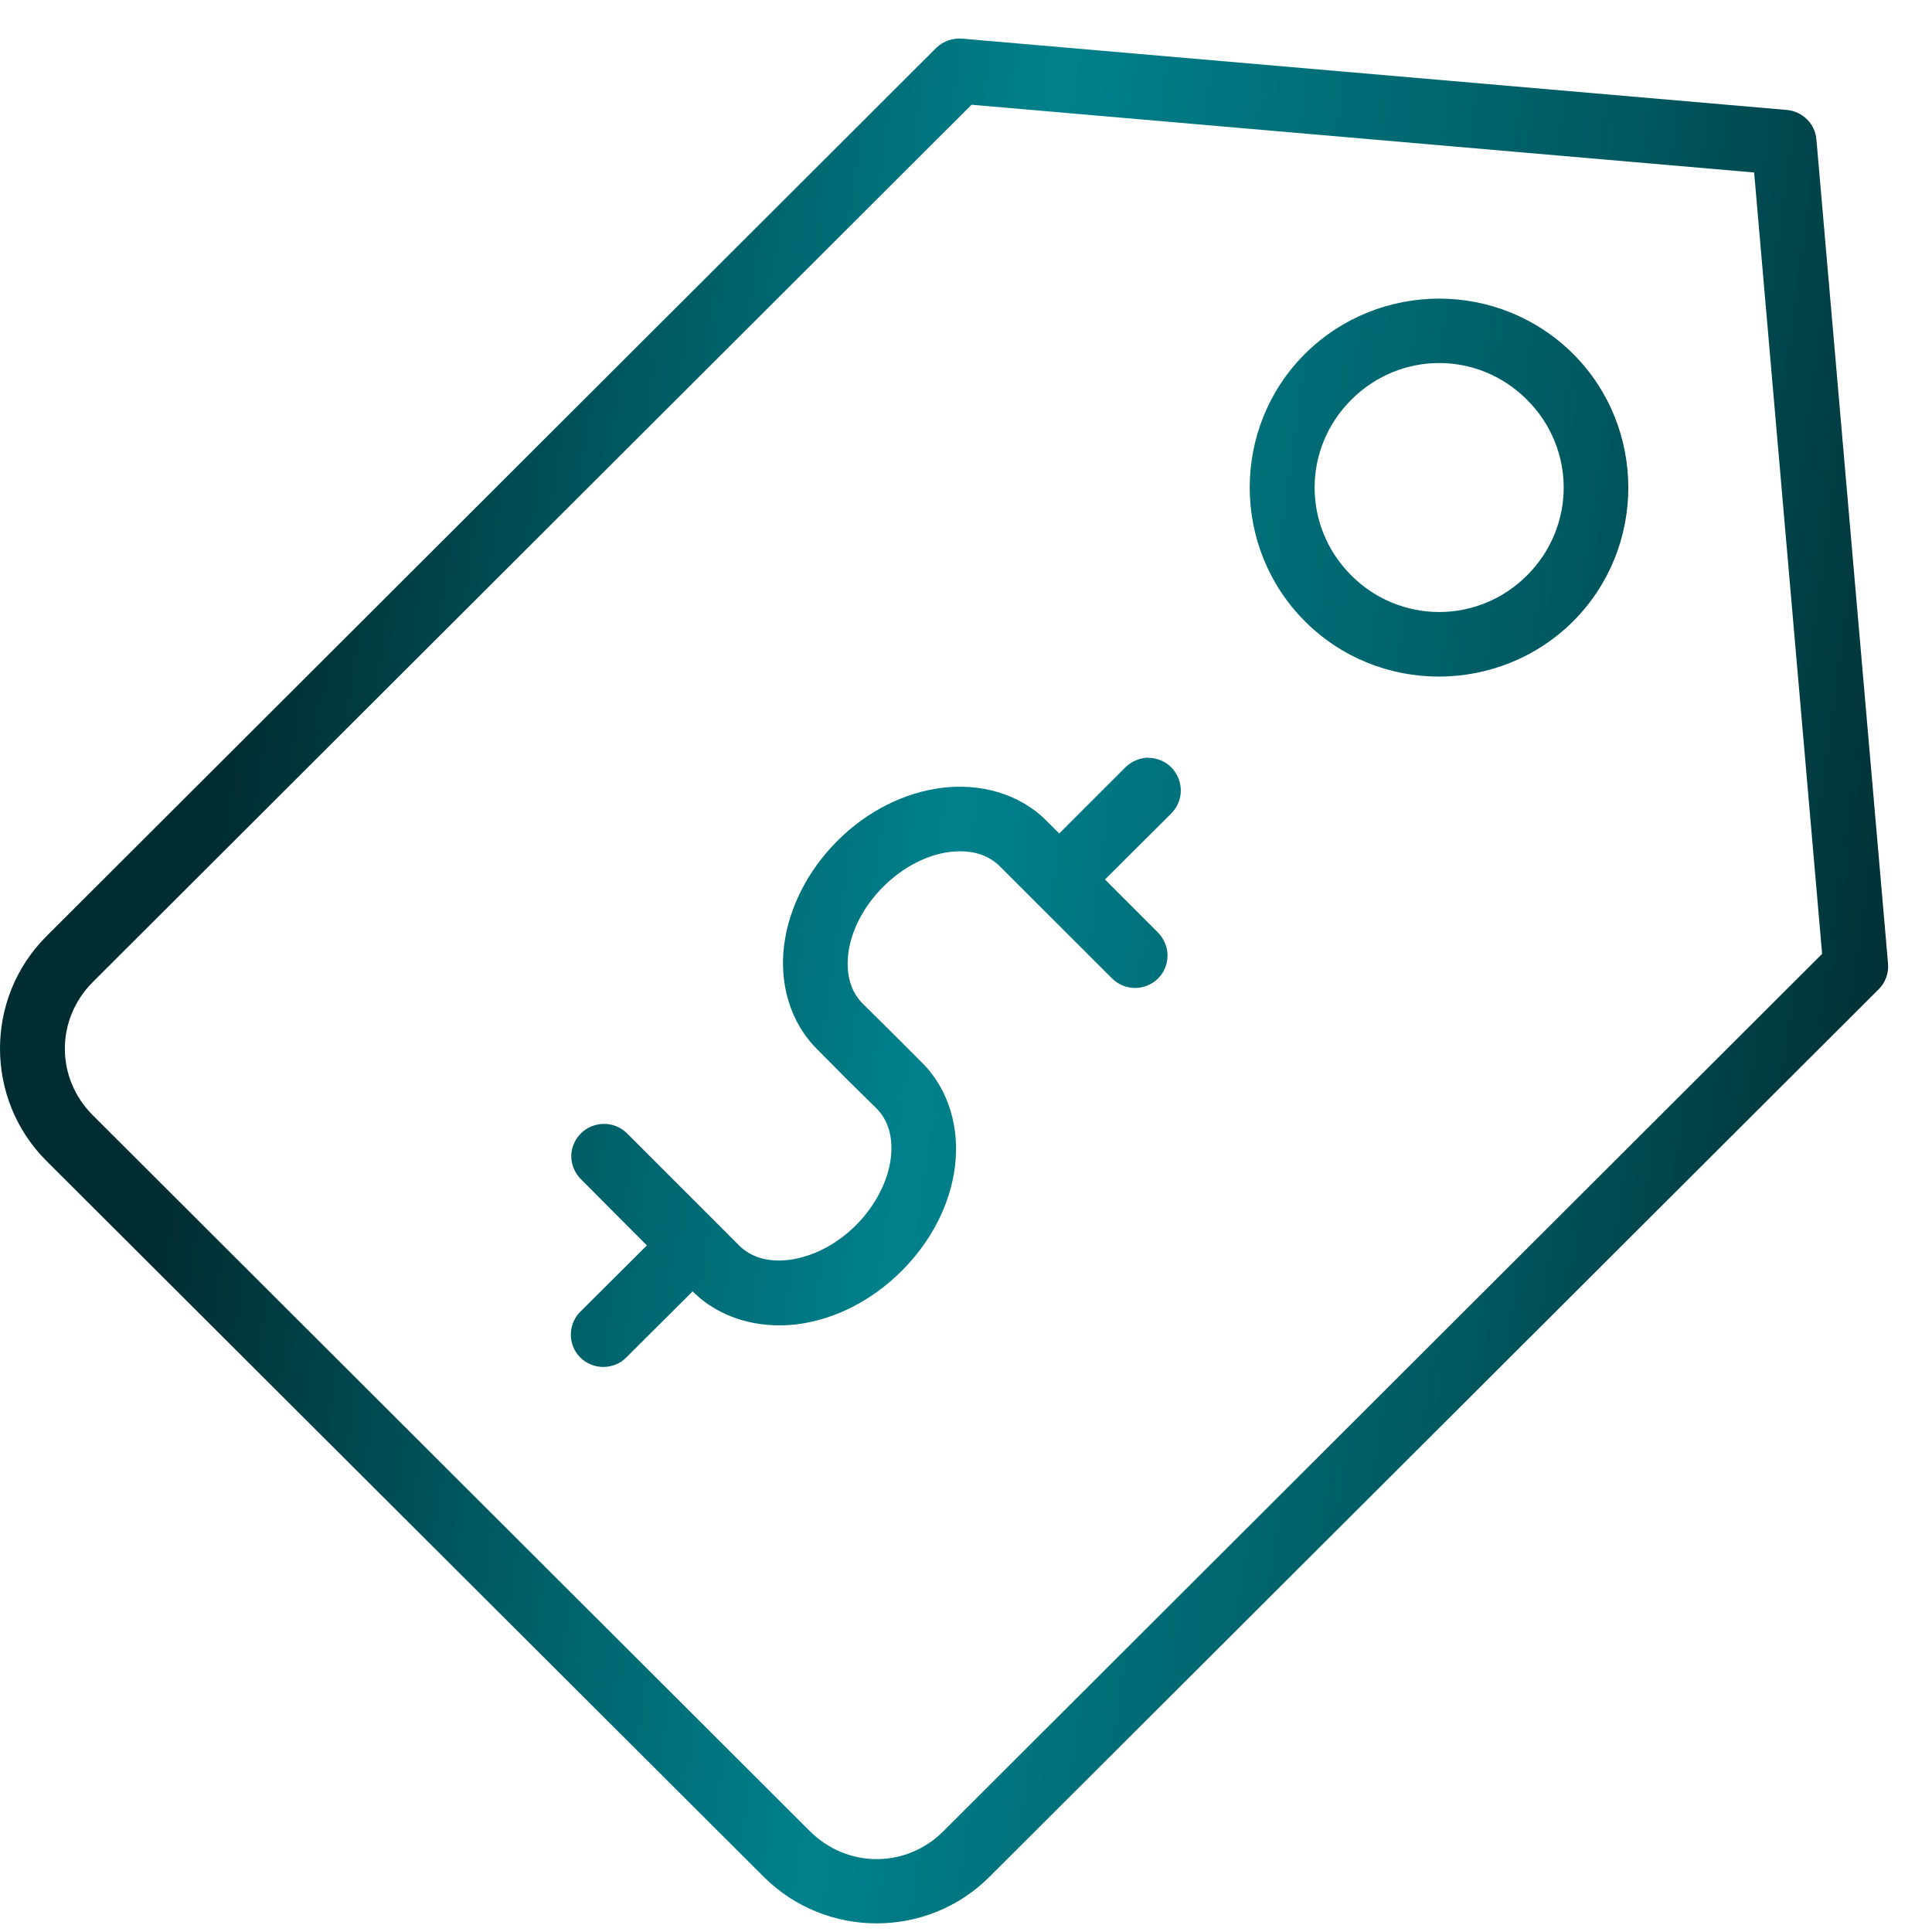 <svg width="32" height="32" viewBox="0 0 32 32" fill="none" xmlns="http://www.w3.org/2000/svg">
<path d="M19.028 12.549C18.883 12.549 18.746 12.608 18.643 12.706L17.544 13.805L17.332 13.593C16.873 13.134 16.226 12.973 15.605 13.048C14.985 13.126 14.369 13.428 13.87 13.927C13.372 14.425 13.066 15.042 12.987 15.658C12.909 16.278 13.077 16.926 13.537 17.381L14.023 17.872L14.514 18.355C14.71 18.551 14.797 18.83 14.754 19.187C14.71 19.54 14.518 19.952 14.177 20.294C13.835 20.635 13.431 20.82 13.073 20.867C12.716 20.91 12.438 20.824 12.241 20.628L11.876 20.262C11.876 20.262 11.864 20.251 11.861 20.247L10.385 18.771C10.173 18.563 9.835 18.563 9.623 18.771C9.521 18.873 9.462 19.01 9.462 19.151C9.462 19.293 9.521 19.43 9.623 19.532L10.714 20.628L9.611 21.727C9.403 21.935 9.403 22.276 9.611 22.484C9.713 22.586 9.851 22.641 9.992 22.641C10.133 22.641 10.275 22.586 10.373 22.484L11.472 21.389C11.931 21.848 12.579 22.009 13.199 21.935C13.819 21.856 14.435 21.55 14.934 21.051C15.433 20.553 15.739 19.941 15.817 19.324C15.896 18.704 15.727 18.052 15.268 17.597L14.781 17.11L14.29 16.624C14.094 16.427 14.008 16.149 14.051 15.791C14.094 15.438 14.286 15.03 14.628 14.688C14.969 14.347 15.374 14.155 15.731 14.111C16.088 14.068 16.367 14.155 16.563 14.351L18.42 16.207C18.632 16.416 18.969 16.416 19.181 16.207C19.283 16.105 19.338 15.968 19.338 15.827C19.338 15.685 19.279 15.548 19.181 15.446L18.302 14.567L19.401 13.472C19.503 13.37 19.558 13.232 19.558 13.091C19.558 12.95 19.499 12.812 19.401 12.71C19.303 12.612 19.166 12.553 19.024 12.553M23.837 6.013C24.363 6.013 24.889 6.217 25.293 6.622C26.102 7.43 26.102 8.722 25.293 9.53C24.485 10.339 23.189 10.339 22.381 9.53C21.572 8.722 21.572 7.43 22.381 6.622C22.785 6.217 23.311 6.013 23.837 6.013ZM23.837 4.946C23.032 4.946 22.227 5.252 21.615 5.86C20.394 7.077 20.394 9.071 21.615 10.292C22.836 11.513 24.83 11.509 26.055 10.292C27.275 9.071 27.275 7.081 26.055 5.86C25.442 5.252 24.642 4.946 23.837 4.946ZM16.092 1.735L29.054 2.857L30.18 15.799L15.625 30.331C15.009 30.947 14.035 30.947 13.415 30.331L1.537 18.472C0.92 17.856 0.92 16.883 1.537 16.266L16.092 1.735ZM15.935 0.64C15.778 0.628 15.621 0.683 15.507 0.793L0.771 15.505C-0.257 16.529 -0.257 18.206 0.771 19.23L12.653 31.089C13.682 32.113 15.358 32.113 16.386 31.089L31.118 16.384C31.232 16.27 31.287 16.113 31.271 15.952L30.086 2.316C30.066 2.053 29.858 1.845 29.595 1.821L15.935 0.64Z" fill="url(#paint0_linear_721_14652)"/>
<defs>
<linearGradient id="paint0_linear_721_14652" x1="7.45428e-08" y1="1.202" x2="33.708" y2="5.88" gradientUnits="userSpaceOnUse">
<stop offset="0.158" stop-color="#002D31"/>
<stop offset="0.329" stop-color="#005961"/>
<stop offset="0.51" stop-color="#00818C"/>
<stop offset="0.786" stop-color="#005961"/>
<stop offset="0.988" stop-color="#002D31"/>
</linearGradient>
</defs>
</svg>
